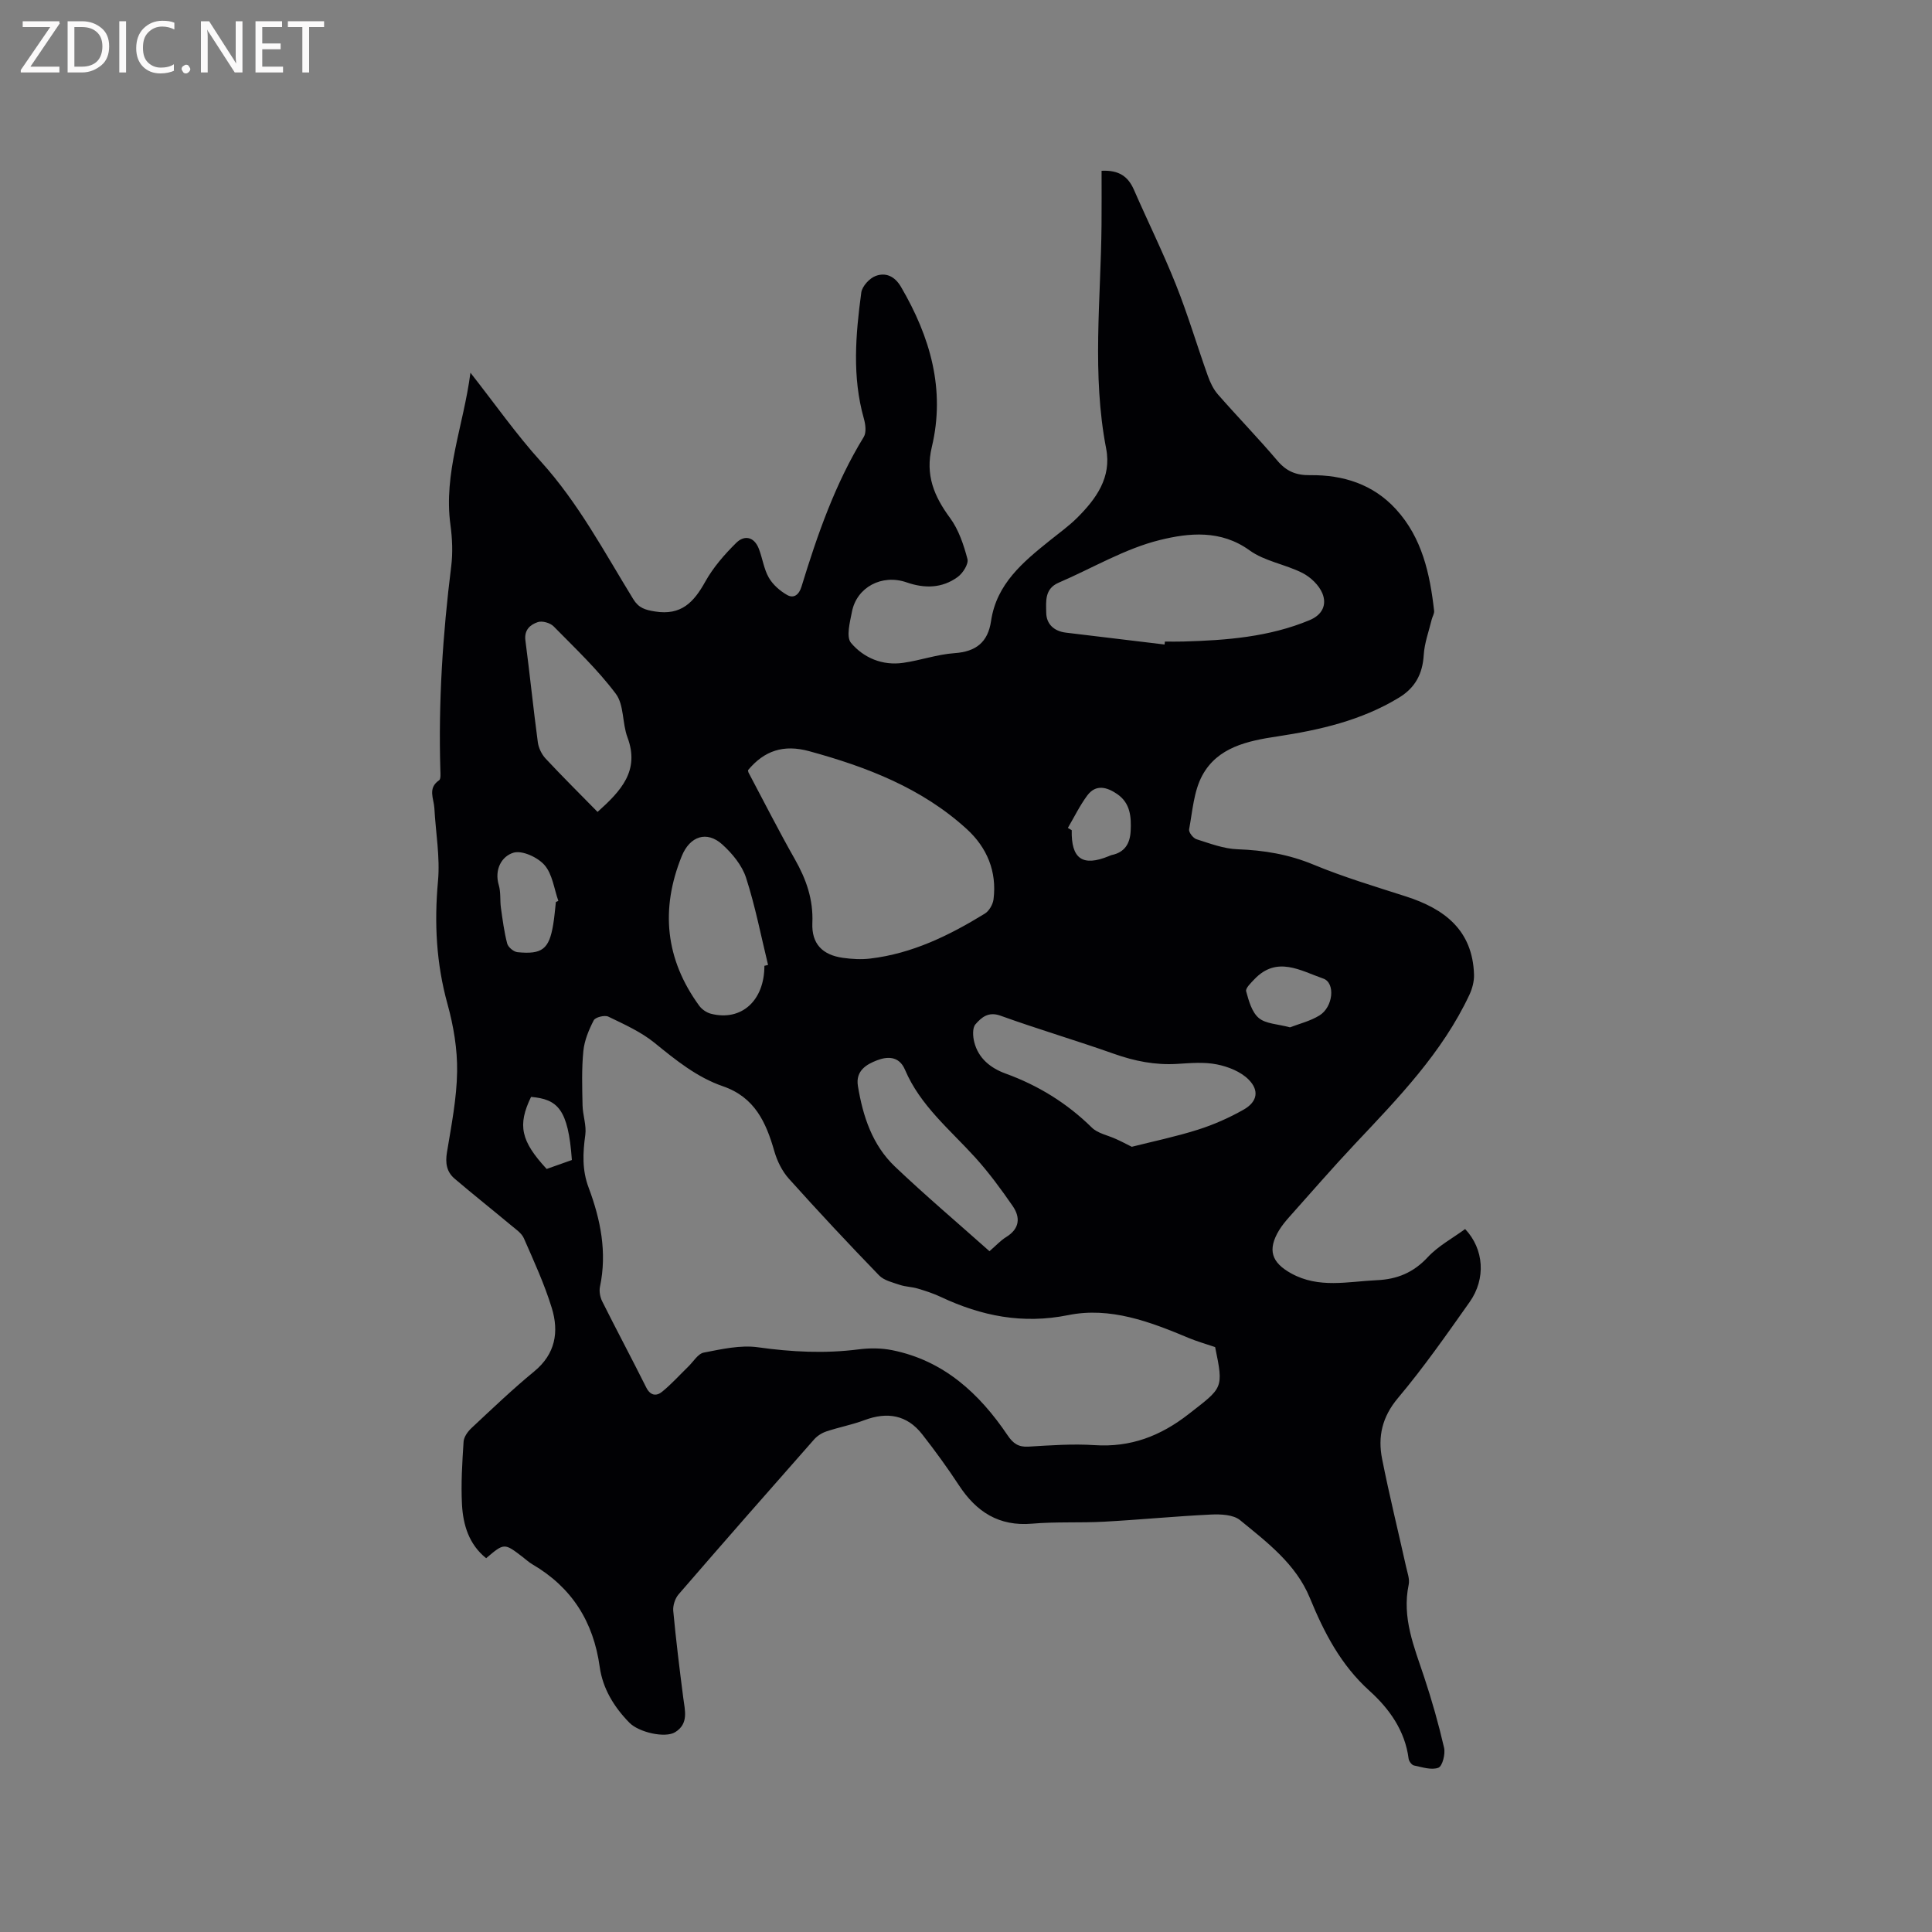<svg enable-background="new 0 0 400 400" viewBox="0 0 400 400" xmlns="http://www.w3.org/2000/svg"><rect x="0" y="0" width="400" height="400" fill="#808080" stroke="none"/><path d="m100.65 322.61c-3.55-2.85-4.77-6.87-5-11.1-.23-4.33.05-8.69.33-13.02.06-.99.87-2.11 1.64-2.83 4.26-3.98 8.48-8.02 12.98-11.72 4.42-3.63 5.15-8.22 3.64-13.14-1.52-4.94-3.7-9.69-5.78-14.43-.47-1.07-1.66-1.86-2.62-2.66-3.89-3.25-7.87-6.4-11.73-9.69-1.65-1.41-1.94-3.24-1.57-5.46.91-5.54 2.02-11.12 2.1-16.69.07-4.66-.74-9.47-1.99-13.99-2.33-8.41-2.76-16.78-1.97-25.44.46-4.98-.48-10.09-.75-15.14-.11-1.96-1.43-4.11.98-5.75.39-.27.28-1.4.26-2.13-.42-14.12.5-28.17 2.25-42.18.35-2.81.22-5.75-.16-8.57-1.47-10.72 2.72-20.58 4.14-31.5 5.14 6.54 9.52 12.8 14.61 18.42 7.77 8.59 13.11 18.71 19.09 28.44 1.14 1.86 2.46 2.24 4.51 2.57 5.42.88 8.04-1.91 10.4-6.16 1.65-2.96 3.98-5.64 6.41-8.04 1.7-1.69 3.74-1.28 4.7 1.24.75 1.96 1.03 4.16 2.05 5.95.84 1.46 2.32 2.76 3.81 3.6 1.38.78 2.46-.08 2.96-1.73 3.29-10.74 6.96-21.32 12.89-30.99.58-.94.36-2.62.02-3.82-2.45-8.66-1.7-17.39-.53-26.09.18-1.3 1.72-2.98 3.01-3.44 2.05-.74 3.91.04 5.22 2.29 6.04 10.33 9.22 21.24 6.37 33.15-1.38 5.79.46 10.17 3.77 14.67 1.79 2.43 2.83 5.55 3.61 8.51.27 1.02-.95 2.94-2.02 3.72-3.22 2.34-6.82 2.42-10.59 1.11-5.11-1.77-10.31 1.01-11.3 6.07-.42 2.15-1.24 5.22-.2 6.46 2.63 3.12 6.53 4.76 10.83 4.13 3.56-.51 7.03-1.75 10.59-2 4.47-.31 6.93-2.26 7.58-6.67 1.13-7.69 6.64-12.22 12.21-16.69 1.9-1.53 3.9-2.96 5.62-4.67 3.93-3.92 7.15-8.35 6-14.31-2.98-15.39-1.1-30.86-.96-46.3.03-3.7.01-7.4.01-11.23 3.57-.18 5.48 1.16 6.68 3.89 2.88 6.59 6.07 13.05 8.73 19.73 2.46 6.17 4.35 12.57 6.59 18.84.48 1.35 1.14 2.75 2.07 3.82 4.05 4.63 8.34 9.04 12.32 13.73 1.89 2.23 3.89 3.05 6.81 3.01 6.8-.08 13.02 1.87 17.75 7.05 5.42 5.92 7.03 13.37 7.9 21.04.06.57-.35 1.18-.5 1.79-.59 2.44-1.5 4.86-1.65 7.33-.24 3.94-1.76 6.81-5.16 8.87-7.78 4.72-16.4 6.69-25.25 8.02-6.08.92-12.28 2.23-15.44 8.07-1.77 3.27-2.02 7.39-2.73 11.17-.11.59.84 1.81 1.52 2.03 2.78.88 5.64 1.98 8.5 2.08 5.47.2 10.61 1.05 15.73 3.18 6.22 2.58 12.72 4.52 19.15 6.59 8 2.57 13.81 7 14.09 16.19.04 1.38-.36 2.89-.95 4.16-5.63 12.01-14.73 21.37-23.67 30.86-4.65 4.94-9.09 10.07-13.61 15.13-.77.87-1.53 1.78-2.13 2.77-2.45 4.06-1.57 6.68 2.5 8.93 5.75 3.18 11.75 1.68 17.74 1.41 4.22-.19 7.57-1.57 10.53-4.75 2.18-2.35 5.17-3.94 7.75-5.84 3.92 4.15 4.34 10.3.92 15.13-4.77 6.74-9.51 13.54-14.82 19.85-3.29 3.91-4.21 8.01-3.29 12.62 1.48 7.47 3.31 14.87 4.96 22.3.27 1.24.79 2.58.54 3.74-1.43 6.82 1.13 12.88 3.2 19.1 1.6 4.81 2.99 9.71 4.13 14.65.3 1.3-.34 3.82-1.18 4.14-1.43.54-3.38-.12-5.06-.47-.46-.1-1.03-.87-1.1-1.39-.74-5.83-4.03-10.39-8.1-14.06-5.95-5.37-9.4-12.05-12.35-19.24-2.88-7.01-8.83-11.5-14.45-16.1-1.4-1.15-4-1.25-6.01-1.16-7.39.35-14.76 1.08-22.14 1.48-4.97.27-9.98-.02-14.93.41-6.85.58-11.51-2.44-15.11-7.93-2.38-3.62-4.93-7.14-7.6-10.55-3.15-4.04-7.23-4.73-11.96-2.96-2.56.96-5.29 1.47-7.89 2.34-.94.31-1.9.92-2.55 1.66-9.4 10.65-18.77 21.33-28.06 32.08-.73.85-1.2 2.31-1.1 3.43.56 6 1.3 11.99 2.07 17.97.34 2.63 1.17 5.37-1.68 7.13-2.08 1.28-7.51.03-9.46-1.95-3.2-3.26-5.54-7.09-6.16-11.59-1.3-9.34-5.77-16.44-13.93-21.21-.73-.42-1.36-1.02-2.03-1.53-3.81-2.92-3.81-2.91-7.55.26zm150.93-43.71c-2.05-.7-3.81-1.19-5.48-1.89-7.99-3.36-16.25-6.49-24.93-4.73-9.46 1.91-17.98.19-26.4-3.77-1.53-.72-3.16-1.25-4.78-1.73-1.2-.36-2.51-.36-3.69-.76-1.5-.51-3.28-.91-4.31-1.98-6.34-6.55-12.57-13.21-18.66-20-1.4-1.56-2.43-3.66-3.01-5.68-1.72-6.01-4.06-11.2-10.67-13.47-5.34-1.84-9.73-5.4-14.12-8.97-2.82-2.29-6.28-3.84-9.59-5.44-.75-.36-2.68.12-3.01.76-1.02 1.97-1.93 4.16-2.15 6.34-.37 3.72-.25 7.5-.17 11.25.04 2.05.84 4.16.57 6.13-.52 3.73-.68 7.28.68 10.9 2.48 6.62 3.86 13.41 2.36 20.53-.2.95.02 2.16.46 3.04 2.98 5.97 6.13 11.85 9.11 17.82.86 1.73 2.11 1.86 3.3.89 1.94-1.58 3.63-3.47 5.43-5.22 1.04-1.01 1.99-2.65 3.19-2.88 3.69-.71 7.59-1.61 11.22-1.1 6.98.98 13.86 1.33 20.86.43 2.27-.29 4.68-.28 6.92.17 10.67 2.14 18.04 8.94 23.9 17.62 1.13 1.68 2.24 2.48 4.33 2.35 4.55-.27 9.13-.61 13.66-.31 7.46.49 13.62-1.85 19.5-6.43 7.04-5.5 7.29-5.18 5.48-13.87zm-96.71-119.45c.03.13.02.36.12.53 3.17 5.98 6.23 12.02 9.57 17.9 2.36 4.15 3.84 8.34 3.63 13.22-.18 4.28 2.06 6.61 6.32 7.21 1.86.26 3.8.37 5.66.15 8.7-1.03 16.38-4.79 23.72-9.3.9-.55 1.68-1.91 1.81-2.98.72-5.77-1.36-10.71-5.54-14.53-9.3-8.49-20.68-12.86-32.64-16.13-5.29-1.44-9.27-.12-12.65 3.93zm86.24-26.01c.02-.2.05-.41.07-.61 1.27 0 2.54.03 3.81-.01 8.92-.25 17.75-.93 26.14-4.42 2.72-1.13 3.59-3.25 2.66-5.54-.7-1.71-2.44-3.37-4.13-4.23-3.54-1.8-7.83-2.42-10.96-4.69-5.97-4.32-12.61-3.6-18.54-2.14-7.28 1.79-13.99 5.84-20.98 8.84-2.96 1.27-2.6 3.94-2.57 6.22.03 2.34 1.6 3.82 4.07 4.12 6.81.82 13.62 1.65 20.43 2.46zm-6.79 103.99c4.31-1.09 9.07-2.08 13.69-3.54 3.28-1.04 6.51-2.47 9.5-4.17 2.8-1.6 3.27-3.95.98-6.23-1.63-1.63-4.23-2.66-6.56-3.12-2.65-.53-5.5-.27-8.25-.1-4.53.27-8.78-.58-13.05-2.09-7.78-2.76-15.72-5.09-23.48-7.89-2.54-.92-3.97.38-5.19 1.78-.66.75-.55 2.52-.25 3.69.85 3.36 3.37 5.37 6.46 6.5 6.78 2.46 12.72 6.12 17.88 11.19 1.25 1.23 3.33 1.59 5.02 2.38.98.43 1.94.94 3.25 1.6zm-76.06-37.47c.25-.06.51-.12.76-.18-1.47-6.03-2.65-12.16-4.56-18.06-.83-2.56-2.84-5-4.89-6.86-3.24-2.95-6.75-1.73-8.42 2.39-4.45 10.99-3.4 21.35 3.61 30.97.55.76 1.54 1.44 2.45 1.67 6.3 1.6 11.06-2.73 11.05-9.93zm-34.54-31.86c4.87-4.37 8.77-8.54 6.19-15.44-1.1-2.92-.68-6.72-2.42-9.03-3.78-5.04-8.43-9.43-12.87-13.95-.71-.72-2.35-1.19-3.27-.88-1.56.52-2.86 1.61-2.57 3.8.92 7.02 1.63 14.06 2.57 21.07.16 1.18.78 2.48 1.58 3.35 3.47 3.72 7.08 7.3 10.79 11.08zm81.14 90.95c1.37-1.18 2.31-2.23 3.47-2.94 2.8-1.73 2.97-4.06 1.32-6.44-2.39-3.46-4.9-6.88-7.71-9.99-5.23-5.78-11.43-10.79-14.57-18.2-1.29-3.04-3.9-2.68-5.8-1.95-2.03.78-4.48 2.08-3.95 5.31 1.03 6.29 2.99 12.24 7.68 16.7 6.27 5.96 12.88 11.56 19.56 17.51zm-89.77-72.3c.17-.08.34-.15.51-.23-.89-2.52-1.22-5.52-2.85-7.4-1.4-1.62-4.63-3.11-6.43-2.58-2.43.72-4.02 3.46-3.05 6.72.44 1.48.22 3.14.44 4.7.35 2.48.67 4.99 1.3 7.4.2.75 1.34 1.7 2.13 1.78 5.12.51 6.55-.65 7.39-5.7.26-1.54.38-3.12.56-4.69zm151.99 25.95c1.88-.73 4.17-1.28 6.08-2.45 2.87-1.75 3.36-6.77.8-7.65-4.67-1.62-9.58-4.76-14.24.13-.71.75-1.89 1.87-1.72 2.5.54 1.98 1.18 4.33 2.62 5.54 1.46 1.22 3.92 1.24 6.46 1.93zm-45.99-41.29c.27.16.53.31.8.47-.13 5.93 2.24 7.6 7.67 5.38.2-.08.39-.19.59-.23 2.71-.55 3.81-2.39 3.94-4.97.15-2.94-.06-5.79-2.79-7.66-2.1-1.44-4.4-2.1-6.18.28-1.55 2.08-2.7 4.47-4.03 6.73zm-111.14 55.69c-2.84 5.86-2.12 9.14 3.23 14.92 1.74-.62 3.51-1.25 5.22-1.85-.75-10.64-2.99-12.58-8.45-13.07z" fill="#010104"/><g fill="#fbfafa"><path d="m12.4 4.8-6.1 9h6v1.2h-8v-.5l6.1-8.9h-5.7v-1.2h7.6v.4z"/><path d="m14 15v-10.6h3c1.6 0 2.9.5 4 1.4s1.6 2.2 1.6 3.8-.5 3-1.6 3.9-2.4 1.5-4 1.5zm1.4-9.4v8.2h1.6c1.3 0 2.4-.4 3.1-1.1s1.1-1.8 1.1-3.1-.4-2.3-1.2-3-1.8-1-3.1-1z"/><path d="m26.1 4.4v10.6h-1.4v-10.6z"/><path d="m36.1 14.6c-.8.4-1.8.6-2.9.6-1.5 0-2.7-.5-3.6-1.4s-1.4-2.2-1.4-3.8c0-1.7.5-3.1 1.5-4.1s2.3-1.6 3.9-1.6c1 0 1.8.1 2.5.4v1.4c-.8-.4-1.6-.6-2.5-.6-1.2 0-2.1.4-2.9 1.2s-1.1 1.8-1.1 3.2c0 1.3.3 2.3 1 3s1.6 1.1 2.7 1.1c1 0 2-.2 2.7-.7v1.3z"/><path d="m37.6 14.3c0-.2.1-.5.3-.6s.4-.3.6-.3c.3 0 .5.1.6.3s.3.4.3.6-.1.4-.3.6-.4.3-.6.3c-.3 0-.5-.1-.6-.3s-.3-.4-.3-.6z"/><path d="m50.2 15h-1.6l-5.3-8.2c-.2-.2-.3-.5-.4-.7 0 .2.1.7.1 1.5v7.4h-1.4v-10.6h1.7l5.2 8.1c.2.4.4.6.4.7 0-.3-.1-.8-.1-1.5v-7.3h1.4z"/><path d="m58.6 15h-5.7v-10.6h5.5v1.2h-4.1v3.4h3.8v1.2h-3.8v3.6h4.3z"/><path d="m67.1 5.6h-3.1v9.4h-1.4v-9.4h-3v-1.2h7.5z"/></g></svg>